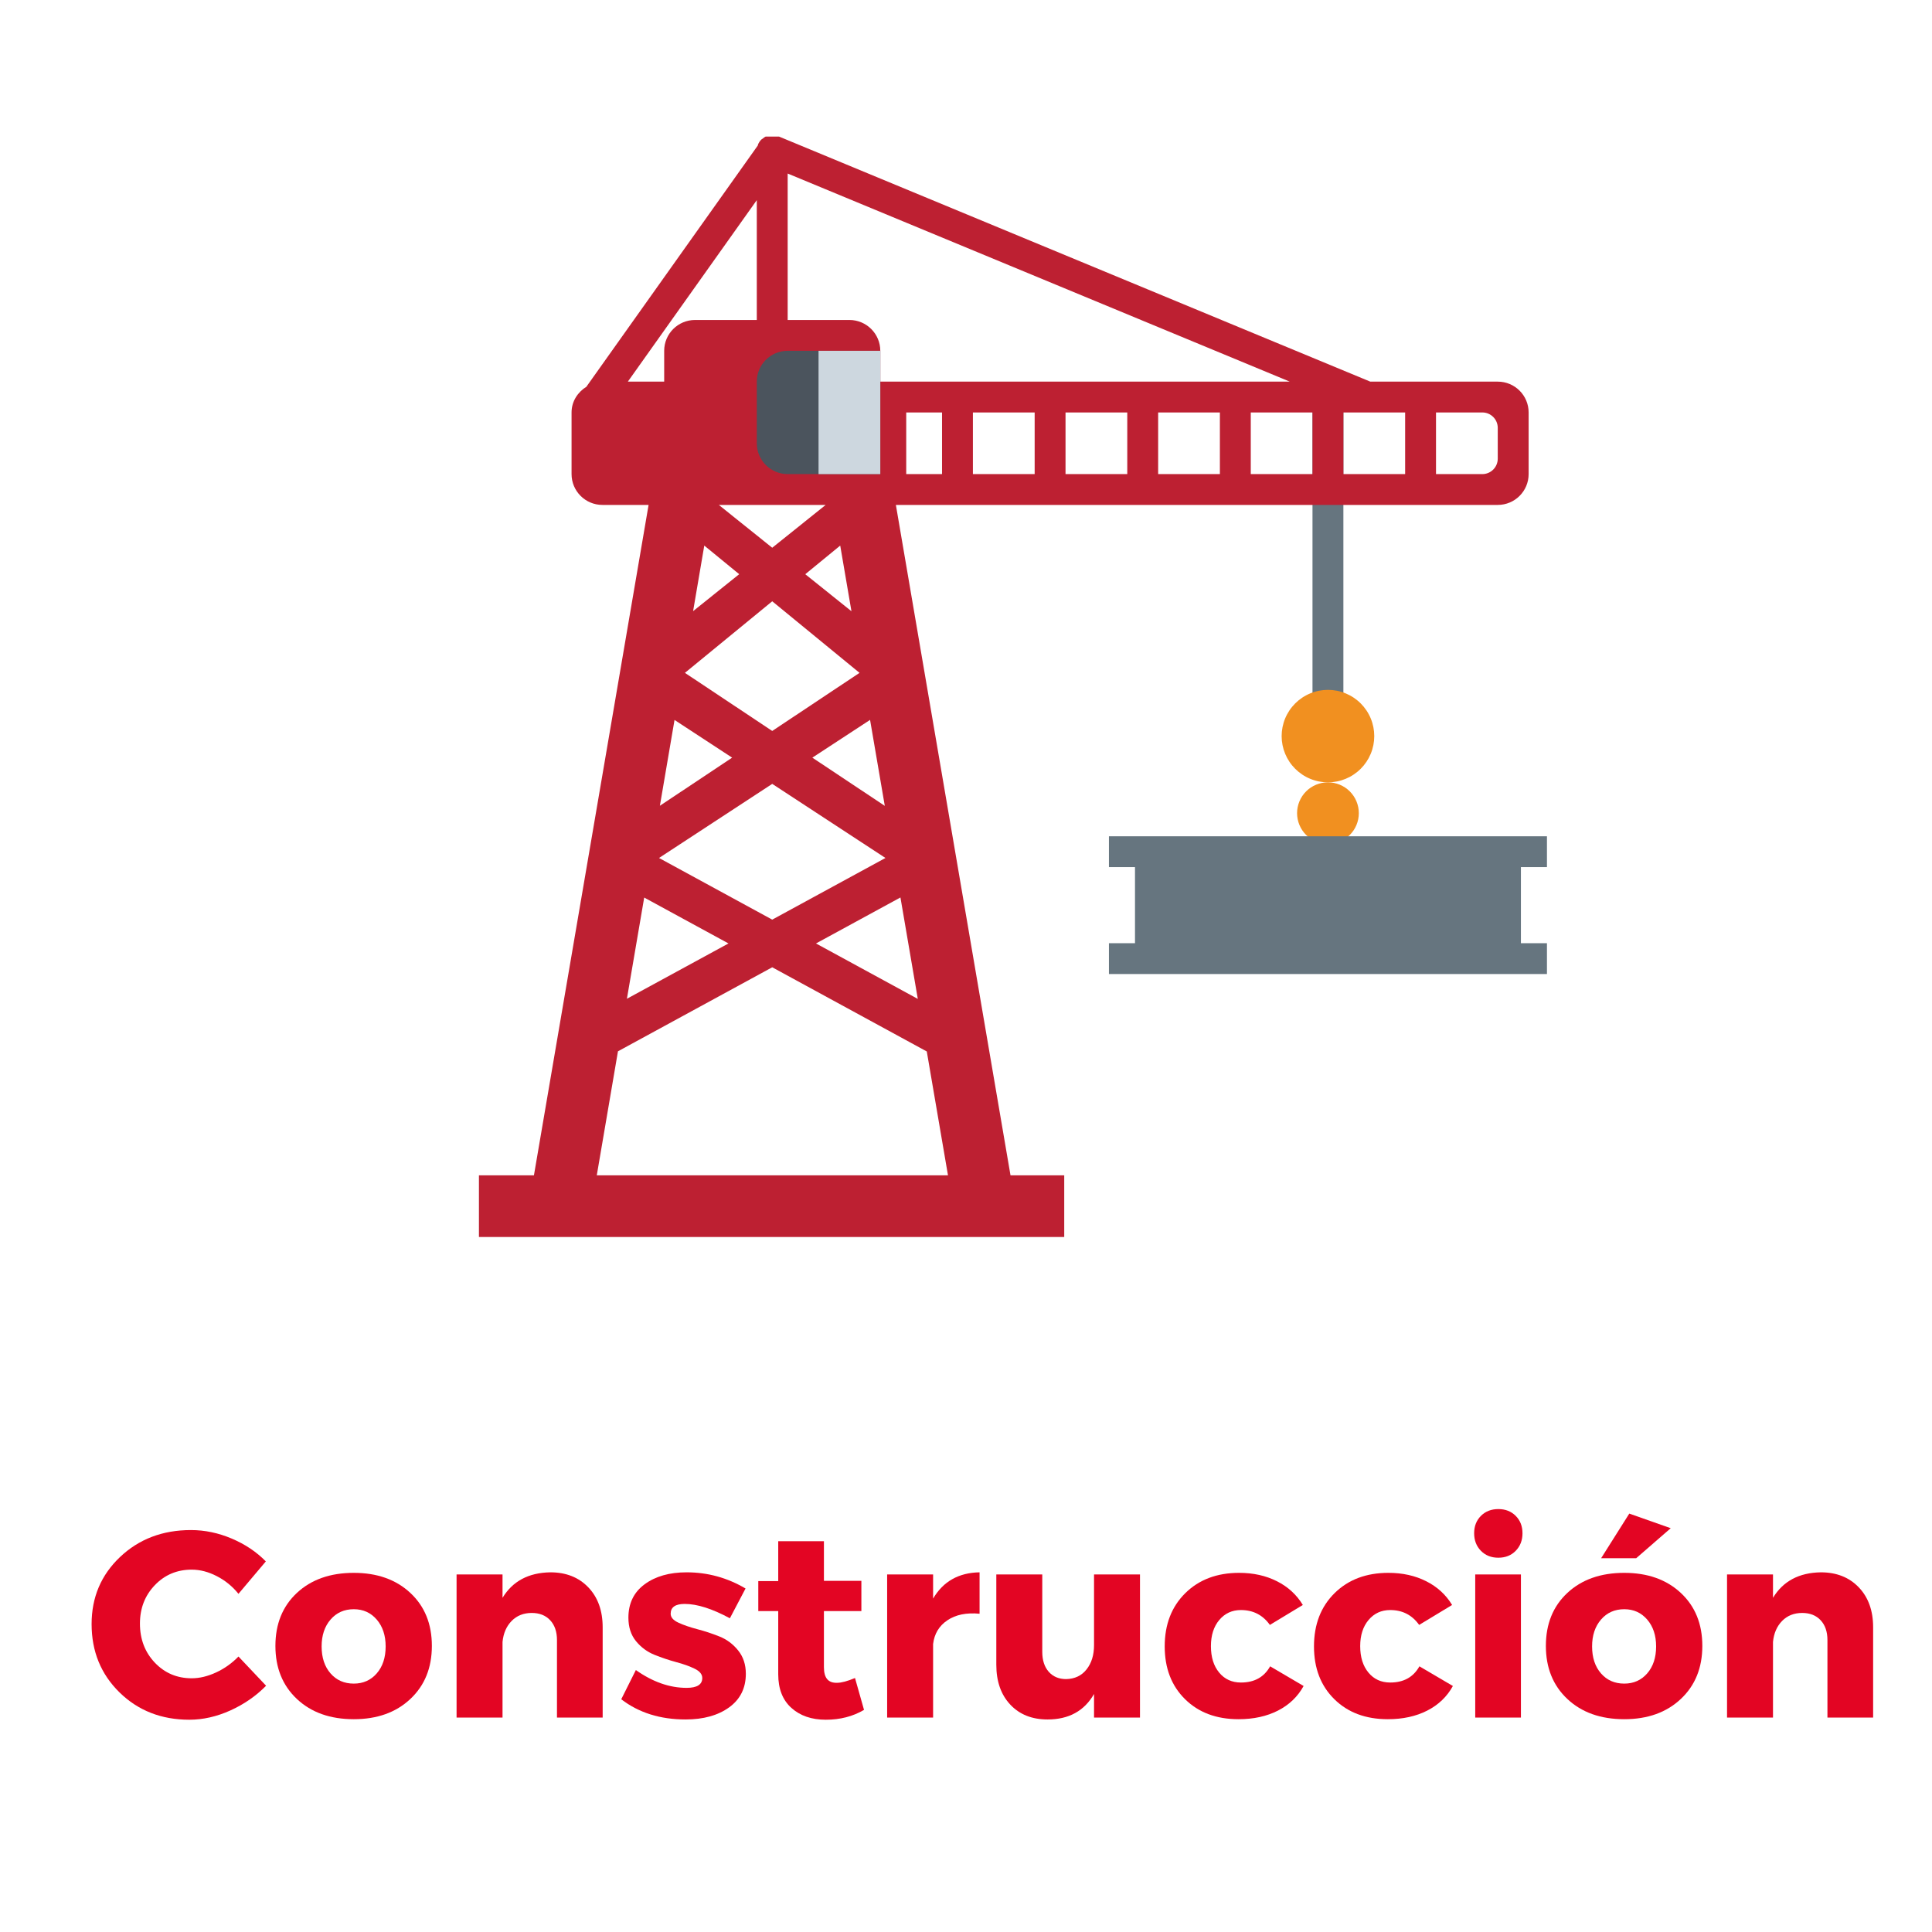 <svg xmlns="http://www.w3.org/2000/svg" xmlns:xlink="http://www.w3.org/1999/xlink" width="1080" zoomAndPan="magnify" viewBox="0 0 810 810" height="1080" preserveAspectRatio="xMidYMid meet" version="1.0"><defs><g/><clipPath id="9950d4caa1"><path d="M 200.004 57.258 L 641 57.258 L 641 519 L 200.004 519 Z M 200.004 57.258 " clip-rule="nonzero"/></clipPath></defs><path fill="#66757f" d="M 563.219 163.398 C 563.219 161.523 561.707 160 559.816 160 L 553.668 160 C 551.793 160 550.266 161.523 550.266 163.398 L 550.266 311.691 C 550.266 313.562 551.777 315.09 553.668 315.09 L 559.816 315.09 C 561.691 315.09 563.219 313.578 563.219 311.691 Z M 563.219 163.398 " fill-opacity="1" fill-rule="nonzero"/><path fill="#f19020" d="M 576.164 308.613 C 576.164 309.25 576.133 309.883 576.07 310.516 C 576.008 311.145 575.914 311.773 575.793 312.395 C 575.668 313.02 575.512 313.633 575.328 314.242 C 575.145 314.848 574.93 315.445 574.688 316.031 C 574.441 316.621 574.172 317.191 573.871 317.754 C 573.57 318.312 573.246 318.855 572.891 319.383 C 572.539 319.91 572.16 320.422 571.758 320.91 C 571.355 321.402 570.926 321.871 570.477 322.32 C 570.027 322.77 569.559 323.195 569.066 323.598 C 568.574 324 568.062 324.379 567.535 324.73 C 567.008 325.086 566.461 325.41 565.902 325.711 C 565.34 326.008 564.766 326.281 564.18 326.523 C 563.59 326.766 562.992 326.98 562.387 327.164 C 561.777 327.348 561.16 327.504 560.535 327.625 C 559.914 327.75 559.285 327.844 558.652 327.906 C 558.02 327.969 557.383 328 556.75 328 C 556.113 328 555.48 327.969 554.848 327.906 C 554.215 327.844 553.586 327.75 552.961 327.625 C 552.336 327.504 551.723 327.348 551.113 327.164 C 550.504 326.98 549.906 326.766 549.32 326.523 C 548.73 326.281 548.156 326.008 547.598 325.711 C 547.035 325.41 546.492 325.086 545.961 324.73 C 545.434 324.379 544.922 324 544.434 323.598 C 543.941 323.195 543.469 322.77 543.02 322.32 C 542.57 321.871 542.145 321.402 541.742 320.91 C 541.336 320.422 540.957 319.91 540.605 319.383 C 540.254 318.855 539.926 318.312 539.625 317.754 C 539.324 317.191 539.055 316.621 538.812 316.031 C 538.566 315.445 538.355 314.848 538.168 314.242 C 537.984 313.633 537.832 313.02 537.707 312.395 C 537.582 311.773 537.488 311.145 537.426 310.516 C 537.363 309.883 537.332 309.25 537.332 308.613 C 537.332 307.98 537.363 307.348 537.426 306.715 C 537.488 306.082 537.582 305.457 537.707 304.832 C 537.832 304.211 537.984 303.594 538.168 302.988 C 538.355 302.379 538.566 301.781 538.812 301.195 C 539.055 300.609 539.324 300.035 539.625 299.477 C 539.926 298.918 540.254 298.371 540.605 297.844 C 540.957 297.316 541.336 296.809 541.742 296.316 C 542.145 295.828 542.57 295.355 543.02 294.906 C 543.469 294.457 543.941 294.031 544.434 293.629 C 544.922 293.227 545.434 292.848 545.961 292.496 C 546.492 292.145 547.035 291.816 547.598 291.52 C 548.156 291.219 548.73 290.949 549.32 290.707 C 549.906 290.461 550.504 290.25 551.113 290.066 C 551.723 289.879 552.336 289.727 552.961 289.602 C 553.586 289.477 554.215 289.387 554.848 289.324 C 555.48 289.262 556.113 289.23 556.75 289.23 C 557.383 289.23 558.02 289.262 558.652 289.324 C 559.285 289.387 559.914 289.477 560.535 289.602 C 561.16 289.727 561.777 289.879 562.387 290.066 C 562.992 290.25 563.59 290.461 564.18 290.707 C 564.766 290.949 565.34 291.219 565.902 291.52 C 566.461 291.816 567.008 292.145 567.535 292.496 C 568.062 292.848 568.574 293.227 569.066 293.629 C 569.559 294.031 570.027 294.457 570.477 294.906 C 570.926 295.355 571.355 295.828 571.758 296.316 C 572.16 296.809 572.539 297.316 572.891 297.844 C 573.246 298.371 573.57 298.918 573.871 299.477 C 574.172 300.035 574.441 300.609 574.688 301.195 C 574.93 301.781 575.145 302.379 575.328 302.988 C 575.512 303.594 575.668 304.211 575.793 304.832 C 575.914 305.457 576.008 306.082 576.07 306.715 C 576.133 307.348 576.164 307.98 576.164 308.613 Z M 576.164 308.613 " fill-opacity="1" fill-rule="nonzero"/><path fill="#f19020" d="M 569.691 340.922 C 569.691 341.77 569.609 342.613 569.445 343.445 C 569.277 344.277 569.031 345.082 568.707 345.867 C 568.383 346.652 567.984 347.398 567.512 348.102 C 567.039 348.809 566.504 349.461 565.902 350.059 C 565.301 350.66 564.648 351.195 563.941 351.668 C 563.234 352.141 562.488 352.535 561.703 352.863 C 560.918 353.188 560.109 353.434 559.273 353.598 C 558.441 353.762 557.598 353.844 556.75 353.844 C 555.898 353.844 555.059 353.762 554.223 353.598 C 553.391 353.434 552.582 353.188 551.797 352.863 C 551.012 352.535 550.266 352.141 549.559 351.668 C 548.852 351.195 548.195 350.66 547.598 350.059 C 546.996 349.461 546.457 348.809 545.988 348.102 C 545.516 347.395 545.117 346.652 544.789 345.867 C 544.465 345.082 544.219 344.277 544.055 343.445 C 543.887 342.609 543.805 341.77 543.805 340.922 C 543.805 340.074 543.887 339.234 544.055 338.402 C 544.219 337.57 544.465 336.762 544.789 335.977 C 545.117 335.191 545.516 334.449 545.988 333.742 C 546.457 333.035 546.996 332.383 547.598 331.785 C 548.195 331.184 548.852 330.648 549.559 330.176 C 550.266 329.707 551.012 329.309 551.797 328.984 C 552.582 328.66 553.391 328.414 554.223 328.246 C 555.059 328.082 555.898 328 556.75 328 C 557.598 328 558.441 328.082 559.273 328.246 C 560.109 328.414 560.918 328.66 561.703 328.984 C 562.488 329.309 563.234 329.707 563.941 330.176 C 564.648 330.648 565.301 331.184 565.902 331.785 C 566.504 332.383 567.039 333.035 567.512 333.742 C 567.984 334.449 568.383 335.191 568.707 335.977 C 569.031 336.762 569.277 337.57 569.445 338.402 C 569.609 339.234 569.691 340.074 569.691 340.922 Z M 569.691 340.922 " fill-opacity="1" fill-rule="nonzero"/><g clip-path="url(#9950d4caa1)"><path fill="#bd2032" d="M 627.938 160 L 574.496 160 L 326.301 57.129 L 326.273 57.117 L 326.262 57.117 C 326.055 57.027 325.848 57.051 325.652 56.988 C 325.043 56.809 324.434 56.613 323.762 56.613 L 323.738 56.613 C 322.883 56.613 322.055 56.793 321.277 57.105 C 320.695 57.363 320.191 57.75 319.699 58.164 C 319.543 58.281 319.363 58.344 319.219 58.488 C 318.609 59.082 318.117 59.805 317.797 60.605 L 317.797 60.621 C 317.742 60.734 317.758 60.879 317.719 60.992 L 245.996 161.926 C 245.957 161.977 245.957 162.055 245.918 162.105 C 242.23 164.379 239.629 168.27 239.629 172.922 L 239.629 198.77 C 239.629 205.902 245.426 211.691 252.57 211.691 L 271.922 211.691 L 223.852 492.77 L 200.797 492.77 L 200.797 518.617 L 446.184 518.617 L 446.184 492.77 L 423.66 492.77 L 375.602 211.691 L 627.938 211.691 C 635.098 211.691 640.883 205.902 640.883 198.77 L 640.883 172.922 C 640.883 165.789 635.098 160 627.938 160 Z M 346.168 211.691 L 323.762 229.641 L 301.371 211.691 Z M 323.762 328.645 L 371.227 359.711 L 323.762 385.559 L 276.297 359.711 Z M 276.66 337.82 L 282.797 301.844 L 306.949 317.648 Z M 340.578 317.648 L 364.781 301.816 L 370.953 337.859 Z M 323.762 306.457 L 287.156 282.098 L 323.762 252.09 L 360.367 282.098 Z M 290.586 256.223 L 295.273 228.738 L 309.914 240.73 Z M 337.613 240.742 L 352.266 228.738 L 356.977 256.262 Z M 263.227 160 L 317.289 83.906 L 317.289 134.152 L 291.402 134.152 C 284.258 134.152 278.461 139.941 278.461 147.074 L 278.461 160 Z M 270.086 376.305 L 305.422 395.547 L 262.836 418.734 Z M 397.449 492.77 L 250.203 492.77 L 259.082 440.766 L 323.762 405.539 L 388.559 440.832 Z M 377.516 376.266 L 384.793 418.797 L 342.105 395.547 Z M 369.066 160 L 369.066 147.074 C 369.066 139.941 363.266 134.152 356.121 134.152 L 330.234 134.152 L 330.234 72.754 L 540.738 160 Z M 394.953 198.77 L 379.938 198.77 L 379.938 172.922 L 394.953 172.922 Z M 433.785 198.77 L 407.895 198.77 L 407.895 172.922 L 433.785 172.922 Z M 472.613 198.77 L 446.727 198.77 L 446.727 172.922 L 472.613 172.922 Z M 511.445 198.77 L 485.559 198.77 L 485.559 172.922 L 511.445 172.922 Z M 550.277 198.77 L 524.391 198.77 L 524.391 172.922 L 550.277 172.922 Z M 589.109 198.77 L 563.219 198.77 L 563.219 172.922 L 589.109 172.922 Z M 627.938 192.305 C 627.938 195.871 625.039 198.77 621.469 198.77 L 602.051 198.77 L 602.051 172.922 L 621.469 172.922 C 625.039 172.922 627.938 175.816 627.938 179.383 Z M 627.938 192.305 " fill-opacity="1" fill-rule="nonzero"/></g><path fill="#4b545d" d="M 356.121 147.074 L 330.234 147.074 C 323.09 147.074 317.289 152.863 317.289 160 L 317.289 185.844 C 317.289 192.977 323.09 198.77 330.234 198.77 L 369.066 198.77 L 369.066 147.074 Z M 356.121 147.074 " fill-opacity="1" fill-rule="nonzero"/><path fill="#cdd7df" d="M 343.18 147.074 L 369.066 147.074 L 369.066 198.77 L 343.18 198.77 Z M 343.18 147.074 " fill-opacity="1" fill-rule="nonzero"/><path fill="#66757f" d="M 648.57 363.539 L 648.57 350.613 L 464.926 350.613 L 464.926 363.539 L 475.852 363.539 L 475.852 395.445 L 464.926 395.445 L 464.926 408.367 L 648.57 408.367 L 648.57 395.445 L 637.648 395.445 L 637.648 363.539 Z M 648.57 363.539 " fill-opacity="1" fill-rule="nonzero"/><g fill="#e30523" fill-opacity="1"><g transform="translate(35.732, 720.111)"><g><path d="M 44.328 -78.625 C 50.109 -78.625 55.801 -77.438 61.406 -75.062 C 67.02 -72.688 71.789 -69.492 75.719 -65.484 L 64.25 -51.891 C 61.727 -55.016 58.703 -57.484 55.172 -59.297 C 51.648 -61.117 48.145 -62.031 44.656 -62.031 C 38.488 -62.031 33.328 -59.859 29.172 -55.516 C 25.016 -51.172 22.938 -45.805 22.938 -39.422 C 22.938 -32.891 25.016 -27.43 29.172 -23.047 C 33.328 -18.672 38.488 -16.484 44.656 -16.484 C 47.926 -16.484 51.32 -17.297 54.844 -18.922 C 58.375 -20.555 61.508 -22.785 64.25 -25.609 L 75.828 -13.359 C 71.598 -9.055 66.609 -5.602 60.859 -3 C 55.109 -0.406 49.375 0.891 43.656 0.891 C 31.926 0.891 22.16 -2.93 14.359 -10.578 C 6.566 -18.223 2.672 -27.766 2.672 -39.203 C 2.672 -50.41 6.641 -59.781 14.578 -67.312 C 22.523 -74.852 32.441 -78.625 44.328 -78.625 Z M 44.328 -78.625 "/></g></g></g><g fill="#e30523" fill-opacity="1"><g transform="translate(112.795, 720.111)"><g><path d="M 35.531 -60.688 C 45.32 -60.688 53.223 -57.883 59.234 -52.281 C 65.254 -46.676 68.266 -39.27 68.266 -30.062 C 68.266 -20.863 65.254 -13.441 59.234 -7.797 C 53.223 -2.148 45.32 0.672 35.531 0.672 C 25.656 0.672 17.707 -2.148 11.688 -7.797 C 5.676 -13.441 2.672 -20.863 2.672 -30.062 C 2.672 -39.27 5.676 -46.676 11.688 -52.281 C 17.707 -57.883 25.656 -60.688 35.531 -60.688 Z M 35.531 -45.438 C 31.52 -45.438 28.27 -43.988 25.781 -41.094 C 23.289 -38.195 22.047 -34.445 22.047 -29.844 C 22.047 -25.164 23.289 -21.395 25.781 -18.531 C 28.27 -15.676 31.52 -14.25 35.531 -14.25 C 39.457 -14.25 42.664 -15.676 45.156 -18.531 C 47.645 -21.395 48.891 -25.164 48.891 -29.844 C 48.891 -34.445 47.645 -38.195 45.156 -41.094 C 42.664 -43.988 39.457 -45.438 35.531 -45.438 Z M 35.531 -45.438 "/></g></g></g><g fill="#e30523" fill-opacity="1"><g transform="translate(183.733, 720.111)"><g><path d="M 47 -60.906 C 53.602 -60.906 58.91 -58.805 62.922 -54.609 C 66.93 -50.422 68.938 -44.836 68.938 -37.859 L 68.938 0 L 49.781 0 L 49.781 -32.516 C 49.781 -36.004 48.832 -38.77 46.938 -40.812 C 45.039 -42.852 42.461 -43.875 39.203 -43.875 C 35.785 -43.875 32.977 -42.758 30.781 -40.531 C 28.594 -38.301 27.316 -35.367 26.953 -31.734 L 26.953 0 L 7.688 0 L 7.688 -60.016 L 26.953 -60.016 L 26.953 -50.219 C 31.18 -57.195 37.863 -60.758 47 -60.906 Z M 47 -60.906 "/></g></g></g><g fill="#e30523" fill-opacity="1"><g transform="translate(258.68, 720.111)"><g><path d="M 29.172 -60.906 C 38.004 -60.906 46.242 -58.645 53.891 -54.125 L 47.328 -41.641 C 39.898 -45.648 33.586 -47.656 28.391 -47.656 C 24.461 -47.656 22.5 -46.285 22.5 -43.547 C 22.5 -42.055 23.57 -40.812 25.719 -39.812 C 27.875 -38.812 30.508 -37.898 33.625 -37.078 C 36.75 -36.266 39.848 -35.242 42.922 -34.016 C 46.004 -32.797 48.625 -30.848 50.781 -28.172 C 52.938 -25.504 54.016 -22.238 54.016 -18.375 C 54.016 -12.363 51.676 -7.664 47 -4.281 C 42.32 -0.906 36.234 0.781 28.734 0.781 C 18.117 0.781 9.133 -2.039 1.781 -7.688 L 7.906 -19.938 C 14.957 -14.957 22.047 -12.469 29.172 -12.469 C 33.555 -12.469 35.75 -13.844 35.75 -16.594 C 35.75 -18.156 34.691 -19.453 32.578 -20.484 C 30.461 -21.523 27.879 -22.453 24.828 -23.266 C 21.785 -24.086 18.742 -25.109 15.703 -26.328 C 12.66 -27.555 10.078 -29.469 7.953 -32.062 C 5.836 -34.664 4.781 -37.938 4.781 -41.875 C 4.781 -47.883 7.047 -52.555 11.578 -55.891 C 16.109 -59.234 21.973 -60.906 29.172 -60.906 Z M 29.172 -60.906 "/></g></g></g><g fill="#e30523" fill-opacity="1"><g transform="translate(315.809, 720.111)"><g><path d="M 42.656 -16.594 L 46.438 -3.234 C 41.758 -0.484 36.414 0.891 30.406 0.891 C 24.469 0.891 19.66 -0.758 15.984 -4.062 C 12.305 -7.363 10.469 -12.062 10.469 -18.156 L 10.469 -44.656 L 2.109 -44.656 L 2.109 -57.234 L 10.469 -57.234 L 10.469 -73.938 L 29.625 -73.938 L 29.625 -57.344 L 45.328 -57.344 L 45.328 -44.656 L 29.625 -44.656 L 29.625 -21.156 C 29.625 -18.852 30.086 -17.164 31.016 -16.094 C 31.941 -15.02 33.332 -14.52 35.188 -14.594 C 36.969 -14.594 39.457 -15.258 42.656 -16.594 Z M 42.656 -16.594 "/></g></g></g><g fill="#e30523" fill-opacity="1"><g transform="translate(364.252, 720.111)"><g><path d="M 26.953 -60.016 L 26.953 -49.891 C 31.18 -57.086 37.676 -60.758 46.438 -60.906 L 46.438 -43.547 C 40.945 -44.066 36.457 -43.156 32.969 -40.812 C 29.477 -38.477 27.473 -35.156 26.953 -30.844 L 26.953 0 L 7.688 0 L 7.688 -60.016 Z M 26.953 -60.016 "/></g></g></g><g fill="#e30523" fill-opacity="1"><g transform="translate(411.804, 720.111)"><g><path d="M 66.141 -60.016 L 66.141 0 L 46.875 0 L 46.875 -9.906 C 42.789 -2.781 36.297 0.781 27.391 0.781 C 20.859 0.781 15.645 -1.297 11.75 -5.453 C 7.852 -9.609 5.906 -15.176 5.906 -22.156 L 5.906 -60.016 L 25.172 -60.016 L 25.172 -27.609 C 25.172 -24.047 26.078 -21.242 27.891 -19.203 C 29.711 -17.16 32.145 -16.141 35.188 -16.141 C 38.82 -16.223 41.676 -17.582 43.75 -20.219 C 45.832 -22.852 46.875 -26.25 46.875 -30.406 L 46.875 -60.016 Z M 66.141 -60.016 "/></g></g></g><g fill="#e30523" fill-opacity="1"><g transform="translate(485.638, 720.111)"><g><path d="M 33.859 -60.688 C 39.797 -60.688 45.082 -59.516 49.719 -57.172 C 54.363 -54.836 57.984 -51.52 60.578 -47.219 L 46.766 -38.859 C 43.797 -43.016 39.75 -45.094 34.625 -45.094 C 30.914 -45.094 27.891 -43.703 25.547 -40.922 C 23.211 -38.141 22.047 -34.484 22.047 -29.953 C 22.047 -25.348 23.195 -21.656 25.5 -18.875 C 27.801 -16.094 30.844 -14.703 34.625 -14.703 C 40.27 -14.703 44.352 -16.969 46.875 -21.5 L 60.906 -13.25 C 58.457 -8.789 54.875 -5.352 50.156 -2.938 C 45.445 -0.531 39.938 0.672 33.625 0.672 C 24.344 0.672 16.863 -2.129 11.188 -7.734 C 5.508 -13.336 2.672 -20.707 2.672 -29.844 C 2.672 -39.051 5.547 -46.492 11.297 -52.172 C 17.055 -57.848 24.578 -60.688 33.859 -60.688 Z M 33.859 -60.688 "/></g></g></g><g fill="#e30523" fill-opacity="1"><g transform="translate(548.223, 720.111)"><g><path d="M 33.859 -60.688 C 39.797 -60.688 45.082 -59.516 49.719 -57.172 C 54.363 -54.836 57.984 -51.52 60.578 -47.219 L 46.766 -38.859 C 43.797 -43.016 39.75 -45.094 34.625 -45.094 C 30.914 -45.094 27.891 -43.703 25.547 -40.922 C 23.211 -38.141 22.047 -34.484 22.047 -29.953 C 22.047 -25.348 23.195 -21.656 25.5 -18.875 C 27.801 -16.094 30.844 -14.703 34.625 -14.703 C 40.27 -14.703 44.352 -16.969 46.875 -21.5 L 60.906 -13.25 C 58.457 -8.789 54.875 -5.352 50.156 -2.938 C 45.445 -0.531 39.938 0.672 33.625 0.672 C 24.344 0.672 16.863 -2.129 11.188 -7.734 C 5.508 -13.336 2.672 -20.707 2.672 -29.844 C 2.672 -39.051 5.547 -46.492 11.297 -52.172 C 17.055 -57.848 24.578 -60.688 33.859 -60.688 Z M 33.859 -60.688 "/></g></g></g><g fill="#e30523" fill-opacity="1"><g transform="translate(610.809, 720.111)"><g><path d="M 10.078 -84.578 C 11.973 -86.473 14.406 -87.422 17.375 -87.422 C 20.344 -87.422 22.77 -86.473 24.656 -84.578 C 26.551 -82.68 27.5 -80.25 27.5 -77.281 C 27.5 -74.312 26.551 -71.859 24.656 -69.922 C 22.77 -67.992 20.344 -67.031 17.375 -67.031 C 14.406 -67.031 11.973 -67.992 10.078 -69.922 C 8.18 -71.859 7.234 -74.312 7.234 -77.281 C 7.234 -80.25 8.18 -82.68 10.078 -84.578 Z M 26.844 0 L 7.688 0 L 7.688 -60.016 L 26.844 -60.016 Z M 26.844 0 "/></g></g></g><g fill="#e30523" fill-opacity="1"><g transform="translate(645.443, 720.111)"><g><path d="M 55.016 -79.406 L 40.531 -66.812 L 25.828 -66.812 L 37.641 -85.531 Z M 35.531 -60.688 C 45.32 -60.688 53.223 -57.883 59.234 -52.281 C 65.254 -46.676 68.266 -39.27 68.266 -30.062 C 68.266 -20.863 65.254 -13.441 59.234 -7.797 C 53.223 -2.148 45.32 0.672 35.531 0.672 C 25.656 0.672 17.707 -2.148 11.688 -7.797 C 5.676 -13.441 2.672 -20.863 2.672 -30.062 C 2.672 -39.27 5.676 -46.676 11.688 -52.281 C 17.707 -57.883 25.656 -60.688 35.531 -60.688 Z M 35.531 -45.438 C 31.52 -45.438 28.27 -43.988 25.781 -41.094 C 23.289 -38.195 22.047 -34.445 22.047 -29.844 C 22.047 -25.164 23.289 -21.395 25.781 -18.531 C 28.27 -15.676 31.52 -14.25 35.531 -14.25 C 39.457 -14.25 42.664 -15.676 45.156 -18.531 C 47.645 -21.395 48.891 -25.164 48.891 -29.844 C 48.891 -34.445 47.645 -38.195 45.156 -41.094 C 42.664 -43.988 39.457 -45.438 35.531 -45.438 Z M 35.531 -45.438 "/></g></g></g><g fill="#e30523" fill-opacity="1"><g transform="translate(716.381, 720.111)"><g><path d="M 47 -60.906 C 53.602 -60.906 58.91 -58.805 62.922 -54.609 C 66.93 -50.422 68.938 -44.836 68.938 -37.859 L 68.938 0 L 49.781 0 L 49.781 -32.516 C 49.781 -36.004 48.832 -38.77 46.938 -40.812 C 45.039 -42.852 42.461 -43.875 39.203 -43.875 C 35.785 -43.875 32.977 -42.758 30.781 -40.531 C 28.594 -38.301 27.316 -35.367 26.953 -31.734 L 26.953 0 L 7.688 0 L 7.688 -60.016 L 26.953 -60.016 L 26.953 -50.219 C 31.18 -57.195 37.863 -60.758 47 -60.906 Z M 47 -60.906 "/></g></g></g></svg>